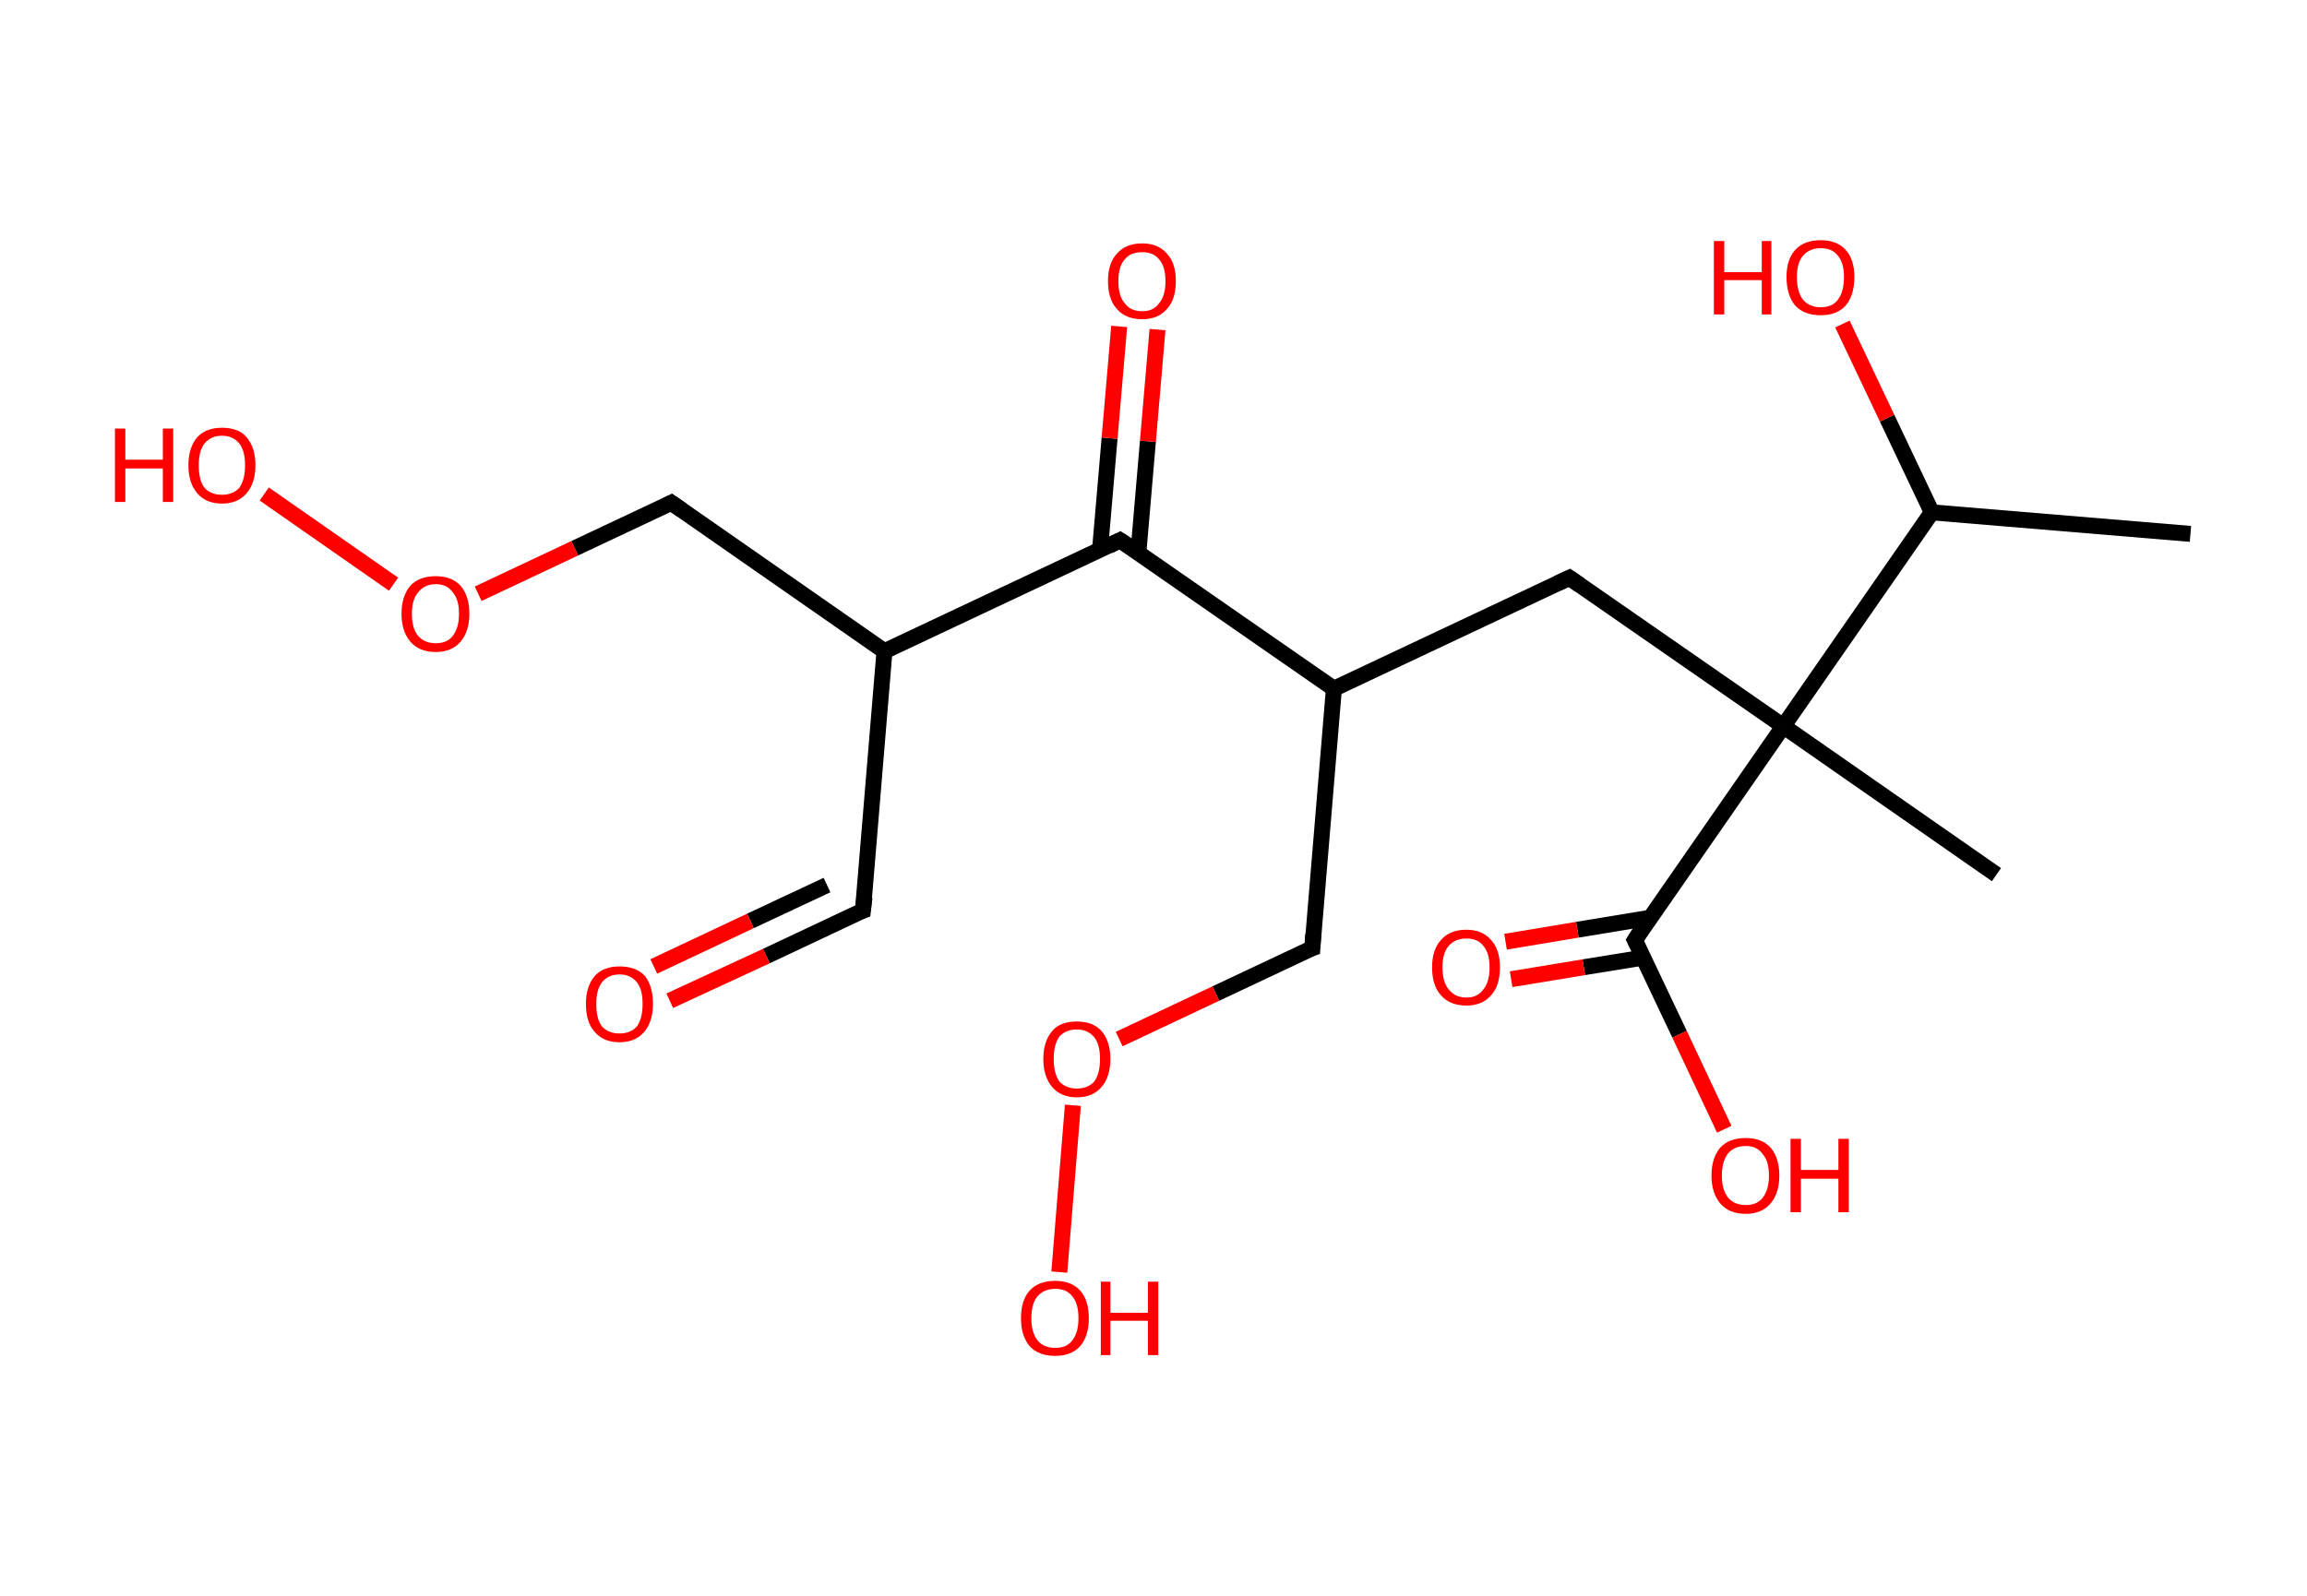 <?xml version='1.0' encoding='ASCII' standalone='yes'?>
<svg xmlns="http://www.w3.org/2000/svg" xmlns:rdkit="http://www.rdkit.org/xml" xmlns:xlink="http://www.w3.org/1999/xlink" version="1.1" baseProfile="full" xml:space="preserve" width="289px" height="200px" viewBox="0 0 289 200">
<!-- END OF HEADER -->
<rect style="opacity:1.0;fill:#FFFFFF;stroke:none" width="289.0" height="200.0" x="0.0" y="0.0"> </rect>
<path class="bond-0 atom-0 atom-1" d="M 274.4,66.9 L 242.0,64.2" style="fill:none;fill-rule:evenodd;stroke:#000000;stroke-width:2.0px;stroke-linecap:butt;stroke-linejoin:miter;stroke-opacity:1"/>
<path class="bond-1 atom-1 atom-2" d="M 242.0,64.2 L 236.4,52.4" style="fill:none;fill-rule:evenodd;stroke:#000000;stroke-width:2.0px;stroke-linecap:butt;stroke-linejoin:miter;stroke-opacity:1"/>
<path class="bond-1 atom-1 atom-2" d="M 236.4,52.4 L 230.8,40.6" style="fill:none;fill-rule:evenodd;stroke:#FF0000;stroke-width:2.0px;stroke-linecap:butt;stroke-linejoin:miter;stroke-opacity:1"/>
<path class="bond-2 atom-1 atom-3" d="M 242.0,64.2 L 223.4,91.0" style="fill:none;fill-rule:evenodd;stroke:#000000;stroke-width:2.0px;stroke-linecap:butt;stroke-linejoin:miter;stroke-opacity:1"/>
<path class="bond-3 atom-3 atom-4" d="M 223.4,91.0 L 250.1,109.6" style="fill:none;fill-rule:evenodd;stroke:#000000;stroke-width:2.0px;stroke-linecap:butt;stroke-linejoin:miter;stroke-opacity:1"/>
<path class="bond-4 atom-3 atom-5" d="M 223.4,91.0 L 196.6,72.4" style="fill:none;fill-rule:evenodd;stroke:#000000;stroke-width:2.0px;stroke-linecap:butt;stroke-linejoin:miter;stroke-opacity:1"/>
<path class="bond-5 atom-5 atom-6" d="M 196.6,72.4 L 167.1,86.3" style="fill:none;fill-rule:evenodd;stroke:#000000;stroke-width:2.0px;stroke-linecap:butt;stroke-linejoin:miter;stroke-opacity:1"/>
<path class="bond-6 atom-6 atom-7" d="M 167.1,86.3 L 164.4,118.8" style="fill:none;fill-rule:evenodd;stroke:#000000;stroke-width:2.0px;stroke-linecap:butt;stroke-linejoin:miter;stroke-opacity:1"/>
<path class="bond-7 atom-7 atom-8" d="M 164.4,118.8 L 152.3,124.5" style="fill:none;fill-rule:evenodd;stroke:#000000;stroke-width:2.0px;stroke-linecap:butt;stroke-linejoin:miter;stroke-opacity:1"/>
<path class="bond-7 atom-7 atom-8" d="M 152.3,124.5 L 140.2,130.2" style="fill:none;fill-rule:evenodd;stroke:#FF0000;stroke-width:2.0px;stroke-linecap:butt;stroke-linejoin:miter;stroke-opacity:1"/>
<path class="bond-8 atom-8 atom-9" d="M 134.4,138.5 L 132.7,159.4" style="fill:none;fill-rule:evenodd;stroke:#FF0000;stroke-width:2.0px;stroke-linecap:butt;stroke-linejoin:miter;stroke-opacity:1"/>
<path class="bond-9 atom-6 atom-10" d="M 167.1,86.3 L 140.3,67.7" style="fill:none;fill-rule:evenodd;stroke:#000000;stroke-width:2.0px;stroke-linecap:butt;stroke-linejoin:miter;stroke-opacity:1"/>
<path class="bond-10 atom-10 atom-11" d="M 142.6,69.3 L 143.8,55.3" style="fill:none;fill-rule:evenodd;stroke:#000000;stroke-width:2.0px;stroke-linecap:butt;stroke-linejoin:miter;stroke-opacity:1"/>
<path class="bond-10 atom-10 atom-11" d="M 143.8,55.3 L 145.0,41.3" style="fill:none;fill-rule:evenodd;stroke:#FF0000;stroke-width:2.0px;stroke-linecap:butt;stroke-linejoin:miter;stroke-opacity:1"/>
<path class="bond-10 atom-10 atom-11" d="M 137.8,68.9 L 139.0,54.9" style="fill:none;fill-rule:evenodd;stroke:#000000;stroke-width:2.0px;stroke-linecap:butt;stroke-linejoin:miter;stroke-opacity:1"/>
<path class="bond-10 atom-10 atom-11" d="M 139.0,54.9 L 140.2,40.9" style="fill:none;fill-rule:evenodd;stroke:#FF0000;stroke-width:2.0px;stroke-linecap:butt;stroke-linejoin:miter;stroke-opacity:1"/>
<path class="bond-11 atom-10 atom-12" d="M 140.3,67.7 L 110.8,81.6" style="fill:none;fill-rule:evenodd;stroke:#000000;stroke-width:2.0px;stroke-linecap:butt;stroke-linejoin:miter;stroke-opacity:1"/>
<path class="bond-12 atom-12 atom-13" d="M 110.8,81.6 L 108.1,114.1" style="fill:none;fill-rule:evenodd;stroke:#000000;stroke-width:2.0px;stroke-linecap:butt;stroke-linejoin:miter;stroke-opacity:1"/>
<path class="bond-13 atom-13 atom-14" d="M 108.1,114.1 L 96.0,119.8" style="fill:none;fill-rule:evenodd;stroke:#000000;stroke-width:2.0px;stroke-linecap:butt;stroke-linejoin:miter;stroke-opacity:1"/>
<path class="bond-13 atom-13 atom-14" d="M 96.0,119.8 L 83.9,125.4" style="fill:none;fill-rule:evenodd;stroke:#FF0000;stroke-width:2.0px;stroke-linecap:butt;stroke-linejoin:miter;stroke-opacity:1"/>
<path class="bond-13 atom-13 atom-14" d="M 103.6,110.9 L 94.0,115.4" style="fill:none;fill-rule:evenodd;stroke:#000000;stroke-width:2.0px;stroke-linecap:butt;stroke-linejoin:miter;stroke-opacity:1"/>
<path class="bond-13 atom-13 atom-14" d="M 94.0,115.4 L 81.9,121.1" style="fill:none;fill-rule:evenodd;stroke:#FF0000;stroke-width:2.0px;stroke-linecap:butt;stroke-linejoin:miter;stroke-opacity:1"/>
<path class="bond-14 atom-12 atom-15" d="M 110.8,81.6 L 84.1,63.0" style="fill:none;fill-rule:evenodd;stroke:#000000;stroke-width:2.0px;stroke-linecap:butt;stroke-linejoin:miter;stroke-opacity:1"/>
<path class="bond-15 atom-15 atom-16" d="M 84.1,63.0 L 72.0,68.7" style="fill:none;fill-rule:evenodd;stroke:#000000;stroke-width:2.0px;stroke-linecap:butt;stroke-linejoin:miter;stroke-opacity:1"/>
<path class="bond-15 atom-15 atom-16" d="M 72.0,68.7 L 59.9,74.4" style="fill:none;fill-rule:evenodd;stroke:#FF0000;stroke-width:2.0px;stroke-linecap:butt;stroke-linejoin:miter;stroke-opacity:1"/>
<path class="bond-16 atom-16 atom-17" d="M 49.3,73.2 L 33.1,61.9" style="fill:none;fill-rule:evenodd;stroke:#FF0000;stroke-width:2.0px;stroke-linecap:butt;stroke-linejoin:miter;stroke-opacity:1"/>
<path class="bond-17 atom-3 atom-18" d="M 223.4,91.0 L 204.8,117.8" style="fill:none;fill-rule:evenodd;stroke:#000000;stroke-width:2.0px;stroke-linecap:butt;stroke-linejoin:miter;stroke-opacity:1"/>
<path class="bond-18 atom-18 atom-19" d="M 206.7,115.0 L 197.6,116.5" style="fill:none;fill-rule:evenodd;stroke:#000000;stroke-width:2.0px;stroke-linecap:butt;stroke-linejoin:miter;stroke-opacity:1"/>
<path class="bond-18 atom-18 atom-19" d="M 197.6,116.5 L 188.6,118.0" style="fill:none;fill-rule:evenodd;stroke:#FF0000;stroke-width:2.0px;stroke-linecap:butt;stroke-linejoin:miter;stroke-opacity:1"/>
<path class="bond-18 atom-18 atom-19" d="M 205.8,120.0 L 198.4,121.2" style="fill:none;fill-rule:evenodd;stroke:#000000;stroke-width:2.0px;stroke-linecap:butt;stroke-linejoin:miter;stroke-opacity:1"/>
<path class="bond-18 atom-18 atom-19" d="M 198.4,121.2 L 189.3,122.7" style="fill:none;fill-rule:evenodd;stroke:#FF0000;stroke-width:2.0px;stroke-linecap:butt;stroke-linejoin:miter;stroke-opacity:1"/>
<path class="bond-19 atom-18 atom-20" d="M 204.8,117.8 L 210.4,129.6" style="fill:none;fill-rule:evenodd;stroke:#000000;stroke-width:2.0px;stroke-linecap:butt;stroke-linejoin:miter;stroke-opacity:1"/>
<path class="bond-19 atom-18 atom-20" d="M 210.4,129.6 L 216.0,141.5" style="fill:none;fill-rule:evenodd;stroke:#FF0000;stroke-width:2.0px;stroke-linecap:butt;stroke-linejoin:miter;stroke-opacity:1"/>
<path d="M 197.9,73.3 L 196.6,72.4 L 195.1,73.1" style="fill:none;stroke:#000000;stroke-width:2.0px;stroke-linecap:butt;stroke-linejoin:miter;stroke-opacity:1;"/>
<path d="M 164.5,117.1 L 164.4,118.8 L 163.8,119.0" style="fill:none;stroke:#000000;stroke-width:2.0px;stroke-linecap:butt;stroke-linejoin:miter;stroke-opacity:1;"/>
<path d="M 141.7,68.6 L 140.3,67.7 L 138.9,68.4" style="fill:none;stroke:#000000;stroke-width:2.0px;stroke-linecap:butt;stroke-linejoin:miter;stroke-opacity:1;"/>
<path d="M 108.3,112.4 L 108.1,114.1 L 107.5,114.3" style="fill:none;stroke:#000000;stroke-width:2.0px;stroke-linecap:butt;stroke-linejoin:miter;stroke-opacity:1;"/>
<path d="M 85.4,63.9 L 84.1,63.0 L 83.5,63.3" style="fill:none;stroke:#000000;stroke-width:2.0px;stroke-linecap:butt;stroke-linejoin:miter;stroke-opacity:1;"/>
<path d="M 205.7,116.4 L 204.8,117.8 L 205.1,118.4" style="fill:none;stroke:#000000;stroke-width:2.0px;stroke-linecap:butt;stroke-linejoin:miter;stroke-opacity:1;"/>
<path class="atom-2" d="M 214.7 30.2 L 216.0 30.2 L 216.0 34.1 L 220.7 34.1 L 220.7 30.2 L 221.9 30.2 L 221.9 39.4 L 220.7 39.4 L 220.7 35.1 L 216.0 35.1 L 216.0 39.4 L 214.7 39.4 L 214.7 30.2 " fill="#FF0000"/>
<path class="atom-2" d="M 223.8 34.7 Q 223.8 32.5, 224.9 31.3 Q 226.0 30.1, 228.1 30.1 Q 230.1 30.1, 231.2 31.3 Q 232.3 32.5, 232.3 34.7 Q 232.3 37.0, 231.2 38.3 Q 230.1 39.5, 228.1 39.5 Q 226.0 39.5, 224.9 38.3 Q 223.8 37.0, 223.8 34.7 M 228.1 38.5 Q 229.5 38.5, 230.2 37.6 Q 231.0 36.6, 231.0 34.7 Q 231.0 32.9, 230.2 32.0 Q 229.5 31.1, 228.1 31.1 Q 226.7 31.1, 225.9 32.0 Q 225.1 32.9, 225.1 34.7 Q 225.1 36.6, 225.9 37.6 Q 226.7 38.5, 228.1 38.5 " fill="#FF0000"/>
<path class="atom-8" d="M 130.7 132.7 Q 130.7 130.5, 131.8 129.2 Q 132.8 128.0, 134.9 128.0 Q 136.9 128.0, 138.0 129.2 Q 139.1 130.5, 139.1 132.7 Q 139.1 134.9, 138.0 136.2 Q 136.9 137.5, 134.9 137.5 Q 132.9 137.5, 131.8 136.2 Q 130.7 134.9, 130.7 132.7 M 134.9 136.4 Q 136.3 136.4, 137.1 135.5 Q 137.8 134.5, 137.8 132.7 Q 137.8 130.9, 137.1 130.0 Q 136.3 129.0, 134.9 129.0 Q 133.5 129.0, 132.7 129.9 Q 132.0 130.9, 132.0 132.7 Q 132.0 134.5, 132.7 135.5 Q 133.5 136.4, 134.9 136.4 " fill="#FF0000"/>
<path class="atom-9" d="M 127.9 165.2 Q 127.9 162.9, 129.0 161.7 Q 130.1 160.5, 132.2 160.5 Q 134.2 160.5, 135.3 161.7 Q 136.4 162.9, 136.4 165.2 Q 136.4 167.4, 135.3 168.7 Q 134.2 169.9, 132.2 169.9 Q 130.1 169.9, 129.0 168.7 Q 127.9 167.4, 127.9 165.2 M 132.2 168.9 Q 133.6 168.9, 134.3 168.0 Q 135.1 167.0, 135.1 165.2 Q 135.1 163.3, 134.3 162.4 Q 133.6 161.5, 132.2 161.5 Q 130.8 161.5, 130.0 162.4 Q 129.2 163.3, 129.2 165.2 Q 129.2 167.0, 130.0 168.0 Q 130.8 168.9, 132.2 168.9 " fill="#FF0000"/>
<path class="atom-9" d="M 137.9 160.6 L 139.1 160.6 L 139.1 164.5 L 143.8 164.5 L 143.8 160.6 L 145.1 160.6 L 145.1 169.8 L 143.8 169.8 L 143.8 165.5 L 139.1 165.5 L 139.1 169.8 L 137.9 169.8 L 137.9 160.6 " fill="#FF0000"/>
<path class="atom-11" d="M 138.8 35.2 Q 138.8 33.0, 139.9 31.8 Q 141.0 30.5, 143.1 30.5 Q 145.1 30.5, 146.2 31.8 Q 147.3 33.0, 147.3 35.2 Q 147.3 37.5, 146.2 38.7 Q 145.1 40.0, 143.1 40.0 Q 141.0 40.0, 139.9 38.7 Q 138.8 37.5, 138.8 35.2 M 143.1 39.0 Q 144.5 39.0, 145.2 38.0 Q 146.0 37.1, 146.0 35.2 Q 146.0 33.4, 145.2 32.5 Q 144.5 31.6, 143.1 31.6 Q 141.6 31.6, 140.9 32.5 Q 140.1 33.4, 140.1 35.2 Q 140.1 37.1, 140.9 38.0 Q 141.6 39.0, 143.1 39.0 " fill="#FF0000"/>
<path class="atom-14" d="M 73.4 125.8 Q 73.4 123.6, 74.5 122.3 Q 75.6 121.1, 77.6 121.1 Q 79.7 121.1, 80.8 122.3 Q 81.8 123.6, 81.8 125.8 Q 81.8 128.0, 80.7 129.3 Q 79.6 130.6, 77.6 130.6 Q 75.6 130.6, 74.5 129.3 Q 73.4 128.1, 73.4 125.8 M 77.6 129.5 Q 79.0 129.5, 79.8 128.6 Q 80.5 127.6, 80.5 125.8 Q 80.5 124.0, 79.8 123.1 Q 79.0 122.1, 77.6 122.1 Q 76.2 122.1, 75.4 123.1 Q 74.7 124.0, 74.7 125.8 Q 74.7 127.7, 75.4 128.6 Q 76.2 129.5, 77.6 129.5 " fill="#FF0000"/>
<path class="atom-16" d="M 50.3 76.9 Q 50.3 74.7, 51.4 73.4 Q 52.5 72.2, 54.6 72.2 Q 56.6 72.2, 57.7 73.4 Q 58.8 74.7, 58.8 76.9 Q 58.8 79.1, 57.7 80.4 Q 56.6 81.7, 54.6 81.7 Q 52.5 81.7, 51.4 80.4 Q 50.3 79.1, 50.3 76.9 M 54.6 80.6 Q 56.0 80.6, 56.7 79.7 Q 57.5 78.7, 57.5 76.9 Q 57.5 75.1, 56.7 74.2 Q 56.0 73.2, 54.6 73.2 Q 53.2 73.2, 52.4 74.2 Q 51.6 75.1, 51.6 76.9 Q 51.6 78.8, 52.4 79.7 Q 53.2 80.6, 54.6 80.6 " fill="#FF0000"/>
<path class="atom-17" d="M 14.4 53.7 L 15.7 53.7 L 15.7 57.6 L 20.4 57.6 L 20.4 53.7 L 21.7 53.7 L 21.7 62.9 L 20.4 62.9 L 20.4 58.7 L 15.7 58.7 L 15.7 62.9 L 14.4 62.9 L 14.4 53.7 " fill="#FF0000"/>
<path class="atom-17" d="M 23.6 58.3 Q 23.6 56.1, 24.7 54.8 Q 25.8 53.6, 27.8 53.6 Q 29.9 53.6, 30.9 54.8 Q 32.0 56.1, 32.0 58.3 Q 32.0 60.5, 30.9 61.8 Q 29.8 63.1, 27.8 63.1 Q 25.8 63.1, 24.7 61.8 Q 23.6 60.5, 23.6 58.3 M 27.8 62.0 Q 29.2 62.0, 30.0 61.1 Q 30.7 60.1, 30.7 58.3 Q 30.7 56.5, 30.0 55.6 Q 29.2 54.6, 27.8 54.6 Q 26.4 54.6, 25.6 55.6 Q 24.9 56.5, 24.9 58.3 Q 24.9 60.2, 25.6 61.1 Q 26.4 62.0, 27.8 62.0 " fill="#FF0000"/>
<path class="atom-19" d="M 179.4 121.2 Q 179.4 119.0, 180.5 117.8 Q 181.6 116.5, 183.7 116.5 Q 185.7 116.5, 186.8 117.8 Q 187.9 119.0, 187.9 121.2 Q 187.9 123.5, 186.8 124.7 Q 185.7 126.0, 183.7 126.0 Q 181.6 126.0, 180.5 124.7 Q 179.4 123.5, 179.4 121.2 M 183.7 125.0 Q 185.1 125.0, 185.8 124.0 Q 186.6 123.1, 186.6 121.2 Q 186.6 119.4, 185.8 118.5 Q 185.1 117.6, 183.7 117.6 Q 182.3 117.6, 181.5 118.5 Q 180.7 119.4, 180.7 121.2 Q 180.7 123.1, 181.5 124.0 Q 182.3 125.0, 183.7 125.0 " fill="#FF0000"/>
<path class="atom-20" d="M 214.4 147.3 Q 214.4 145.1, 215.5 143.8 Q 216.6 142.6, 218.7 142.6 Q 220.7 142.6, 221.8 143.8 Q 222.9 145.1, 222.9 147.3 Q 222.9 149.5, 221.8 150.8 Q 220.7 152.1, 218.7 152.1 Q 216.6 152.1, 215.5 150.8 Q 214.4 149.5, 214.4 147.3 M 218.7 151.0 Q 220.1 151.0, 220.8 150.1 Q 221.6 149.1, 221.6 147.3 Q 221.6 145.5, 220.8 144.6 Q 220.1 143.6, 218.7 143.6 Q 217.3 143.6, 216.5 144.5 Q 215.7 145.5, 215.7 147.3 Q 215.7 149.1, 216.5 150.1 Q 217.3 151.0, 218.7 151.0 " fill="#FF0000"/>
<path class="atom-20" d="M 224.3 142.7 L 225.6 142.7 L 225.6 146.6 L 230.3 146.6 L 230.3 142.7 L 231.6 142.7 L 231.6 151.9 L 230.3 151.9 L 230.3 147.7 L 225.6 147.7 L 225.6 151.9 L 224.3 151.9 L 224.3 142.7 " fill="#FF0000"/>
</svg>
